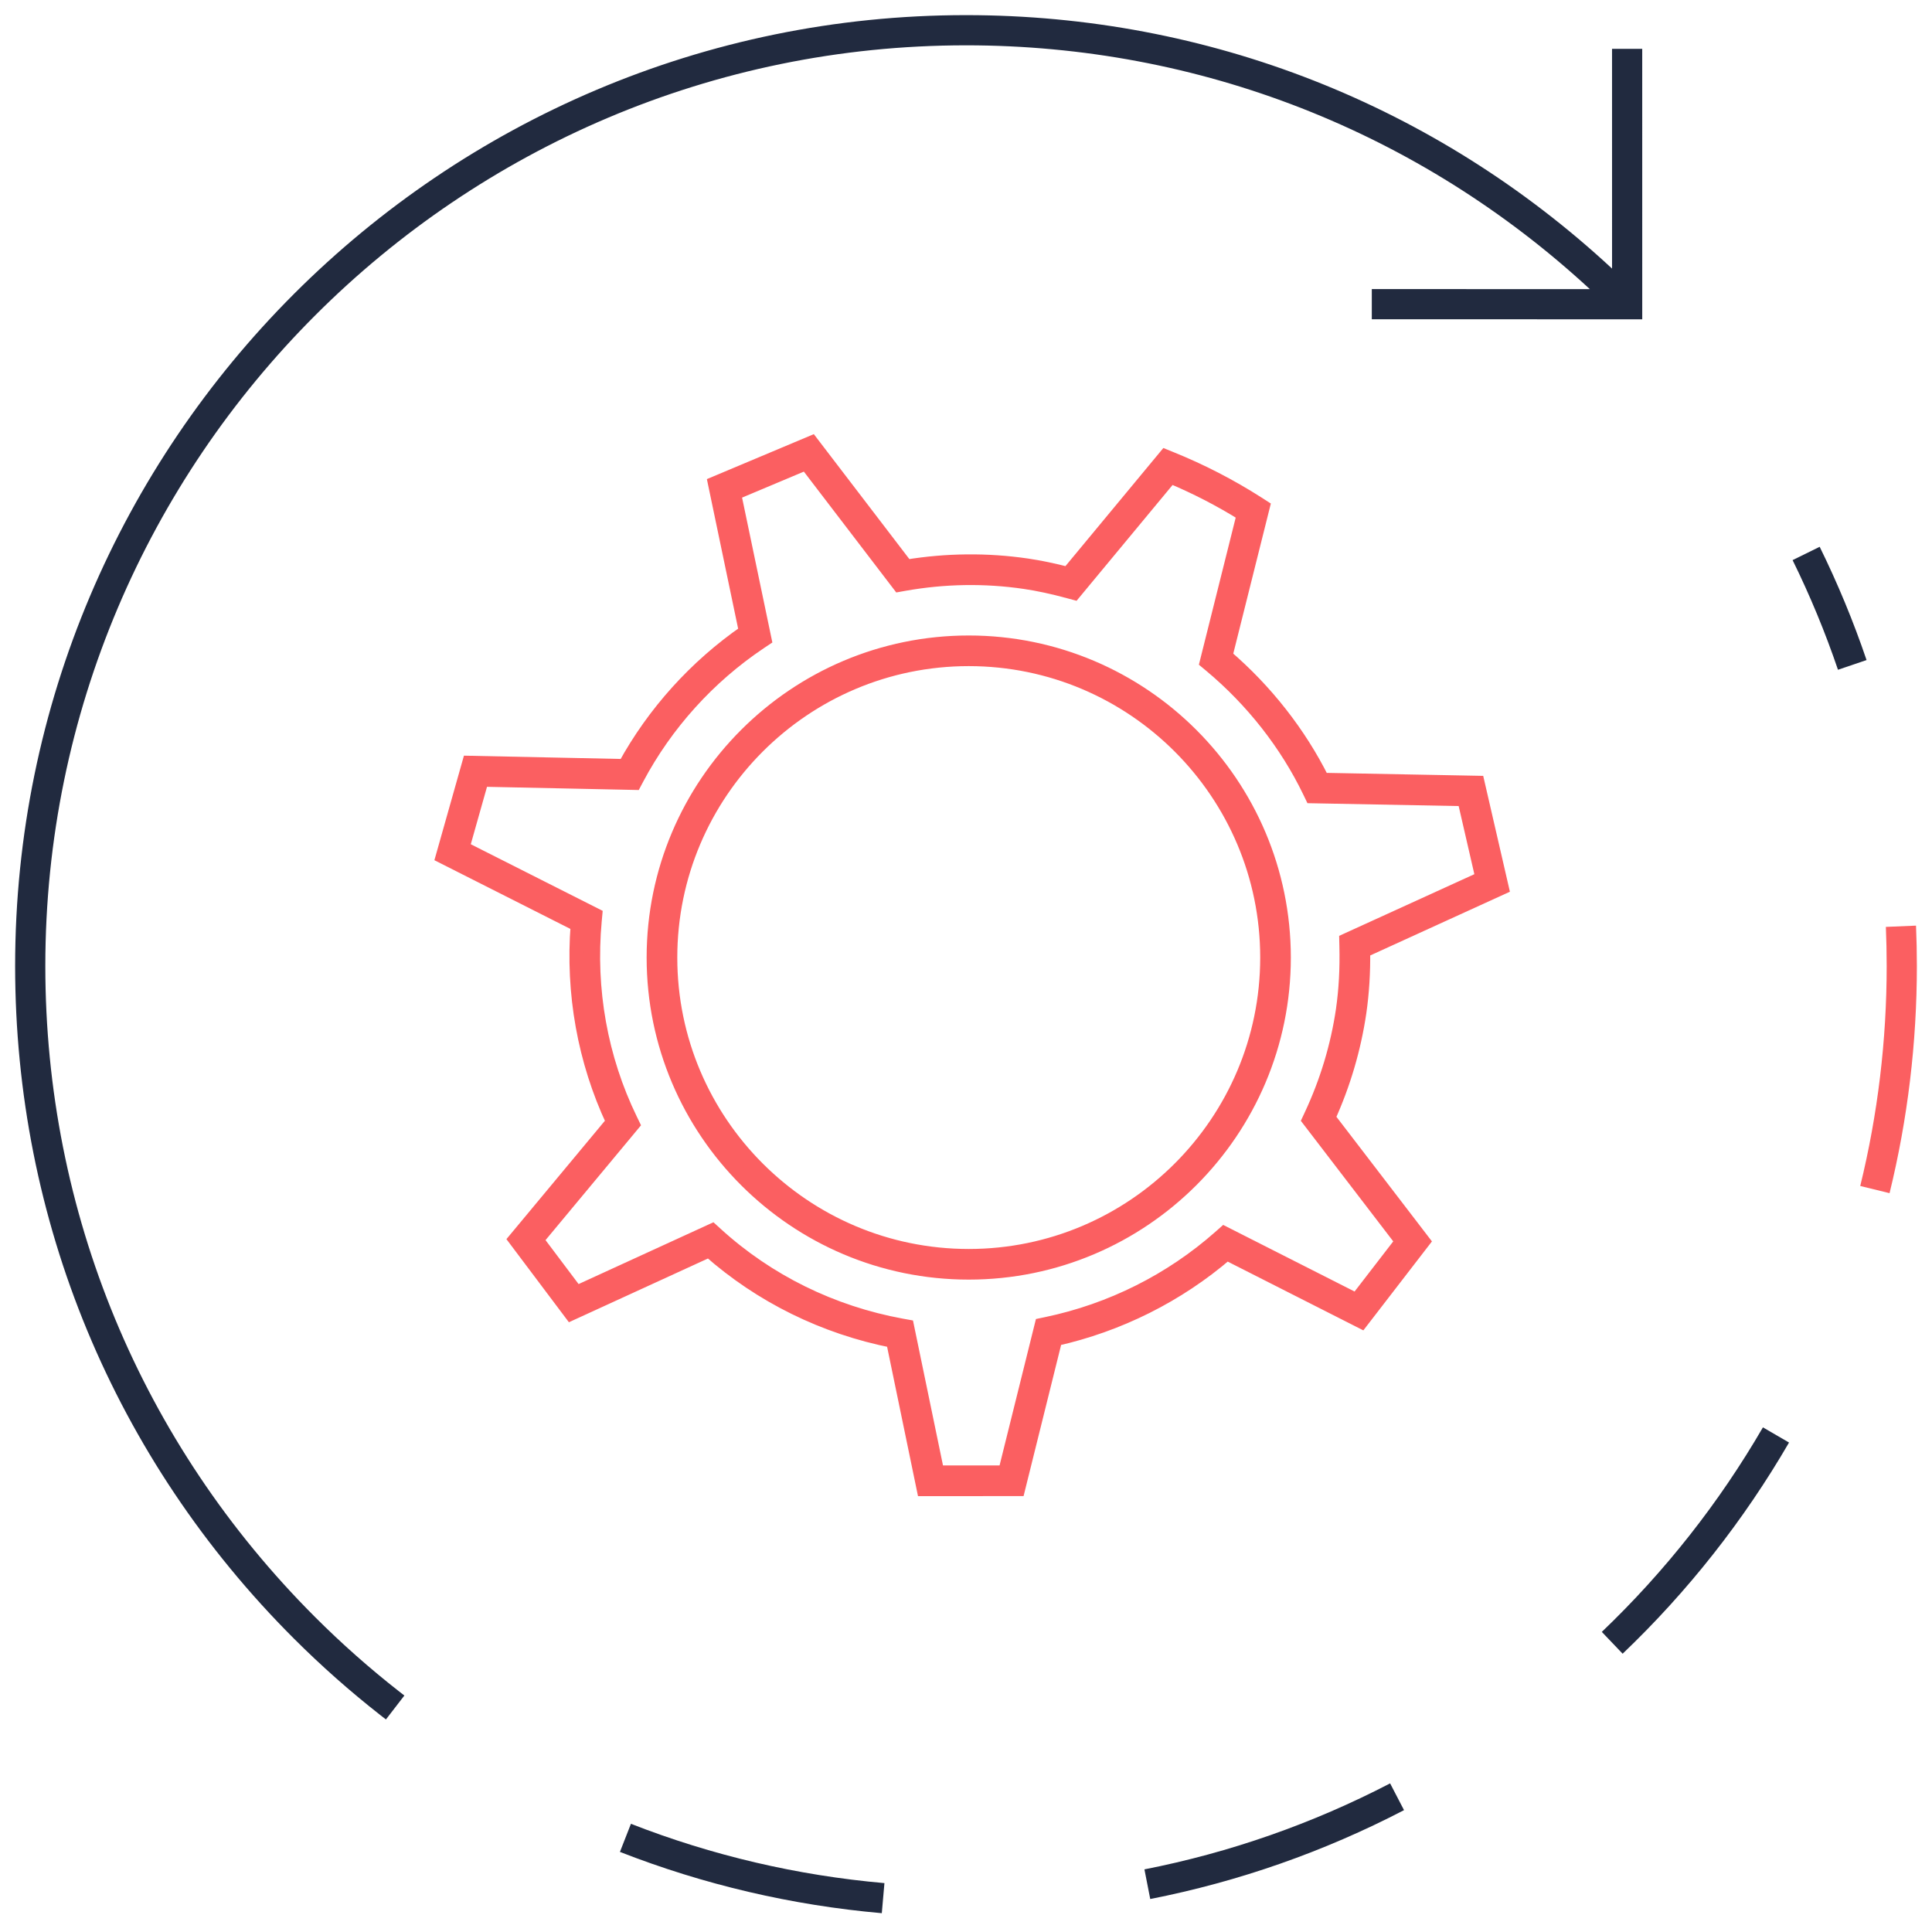 <svg width="96" height="96" viewBox="0 0 96 96" fill="none" xmlns="http://www.w3.org/2000/svg">
<path d="M48 0.752C60.016 0.752 71.342 5.216 80.102 13.346L80.101 2.428H81.601L81.602 15.866L68.164 15.865V14.365L78.998 14.366C70.528 6.544 59.596 2.252 48 2.252C22.774 2.252 2.252 22.774 2.252 48C2.252 60.225 7.014 71.715 15.661 80.356C16.971 81.665 18.374 82.907 19.829 84.045L20.093 84.25L19.177 85.438L18.906 85.228C17.401 84.05 15.953 82.768 14.6 81.416C5.67 72.493 0.752 60.625 0.752 48C0.752 21.947 21.947 0.752 48 0.752Z" fill="#212A3F"/>
<path d="M93.708 46.057L95.206 45.994C95.234 46.66 95.248 47.328 95.248 48C95.248 51.817 94.791 55.615 93.891 59.288L92.434 58.931C93.306 55.375 93.748 51.697 93.748 48C93.748 47.35 93.734 46.701 93.708 46.057Z" fill="#FB5F61"/>
<path d="M43.947 93.571L43.816 95.065C39.344 94.672 34.966 93.648 30.804 92.02L31.351 90.624C35.38 92.199 39.618 93.191 43.947 93.571Z" fill="#212A3F"/>
<path d="M69.765 89.945C65.79 92.012 61.547 93.498 57.155 94.361L56.866 92.888C61.118 92.053 65.225 90.615 69.074 88.615L69.765 89.945Z" fill="#212A3F"/>
<path d="M88.896 71.679C86.652 75.546 83.87 79.077 80.628 82.172L79.593 81.088C82.732 78.09 85.425 74.671 87.599 70.925L88.896 71.679Z" fill="#212A3F"/>
<path d="M92.748 32.798L91.328 33.28C90.699 31.427 89.94 29.594 89.073 27.832L90.419 27.17C91.314 28.99 92.099 30.884 92.748 32.798Z" fill="#212A3F"/>
<path d="M48.136 31.927C39.504 31.927 32.481 38.95 32.481 47.581C32.481 56.212 39.504 63.233 48.136 63.233C56.767 63.233 63.791 56.212 63.791 47.581C63.79 38.95 56.767 31.927 48.136 31.927ZM48.136 62.411C39.957 62.411 33.304 55.758 33.304 47.581C33.304 39.403 39.957 32.749 48.136 32.749C56.314 32.749 62.969 39.403 62.969 47.581C62.968 55.758 56.314 62.411 48.136 62.411Z" fill="#FB5F61" stroke="#FB5F61" stroke-width="0.7"/>
<path d="M67.734 47.252L74.621 44.109L73.42 38.897L65.709 38.75C64.557 36.441 62.898 34.324 60.889 32.602L62.747 25.179L62.498 25.019C61.142 24.151 59.694 23.403 58.192 22.796L57.912 22.682L53.07 28.523C52.342 28.334 51.674 28.195 51.033 28.1C49.052 27.81 47.035 27.83 45.034 28.158L40.325 22L35.526 24.018L37.067 31.391C34.572 33.116 32.497 35.415 31.044 38.066L23.316 37.904L22 42.561L28.706 45.949C28.44 49.338 29.046 52.713 30.466 55.745L25.61 61.583L28.379 65.266L35.236 62.123C37.807 64.399 40.956 65.95 44.376 66.625L45.9 73.993L50.587 73.99L52.438 66.537C55.588 65.834 58.523 64.365 60.957 62.272L67.644 65.662L70.711 61.684L66.002 55.541C66.762 53.865 67.28 52.104 67.545 50.302C67.684 49.334 67.747 48.332 67.734 47.252ZM66.73 50.184C66.465 51.987 65.933 53.749 65.151 55.42L65.045 55.648L69.671 61.684L67.409 64.618L60.833 61.285L60.623 61.471C58.19 63.624 55.214 65.117 52.016 65.786L51.762 65.839L49.942 73.166L46.572 73.168L45.071 65.916L44.798 65.867C41.333 65.232 38.148 63.664 35.587 61.331L35.386 61.148L28.64 64.24L26.661 61.61L31.439 55.865L31.323 55.626C29.846 52.585 29.233 49.168 29.551 45.745L29.577 45.465L22.978 42.132L23.936 38.741L31.532 38.901L31.651 38.676C33.089 35.969 35.2 33.632 37.756 31.919L37.987 31.765L36.472 24.515L40.057 23.007L44.683 29.057L44.93 29.013C46.926 28.659 48.938 28.626 50.914 28.916C51.596 29.017 52.315 29.171 53.111 29.388L53.368 29.457L58.162 23.674C59.425 24.203 60.648 24.834 61.803 25.555L59.965 32.901L60.163 33.066C62.237 34.799 63.937 36.967 65.078 39.336L65.188 39.564L72.76 39.708L73.665 43.638L66.897 46.725L66.903 46.997C66.931 48.139 66.874 49.181 66.73 50.184Z" fill="#FB5F61" stroke="#FB5F61" stroke-width="0.7"/>
</svg>

